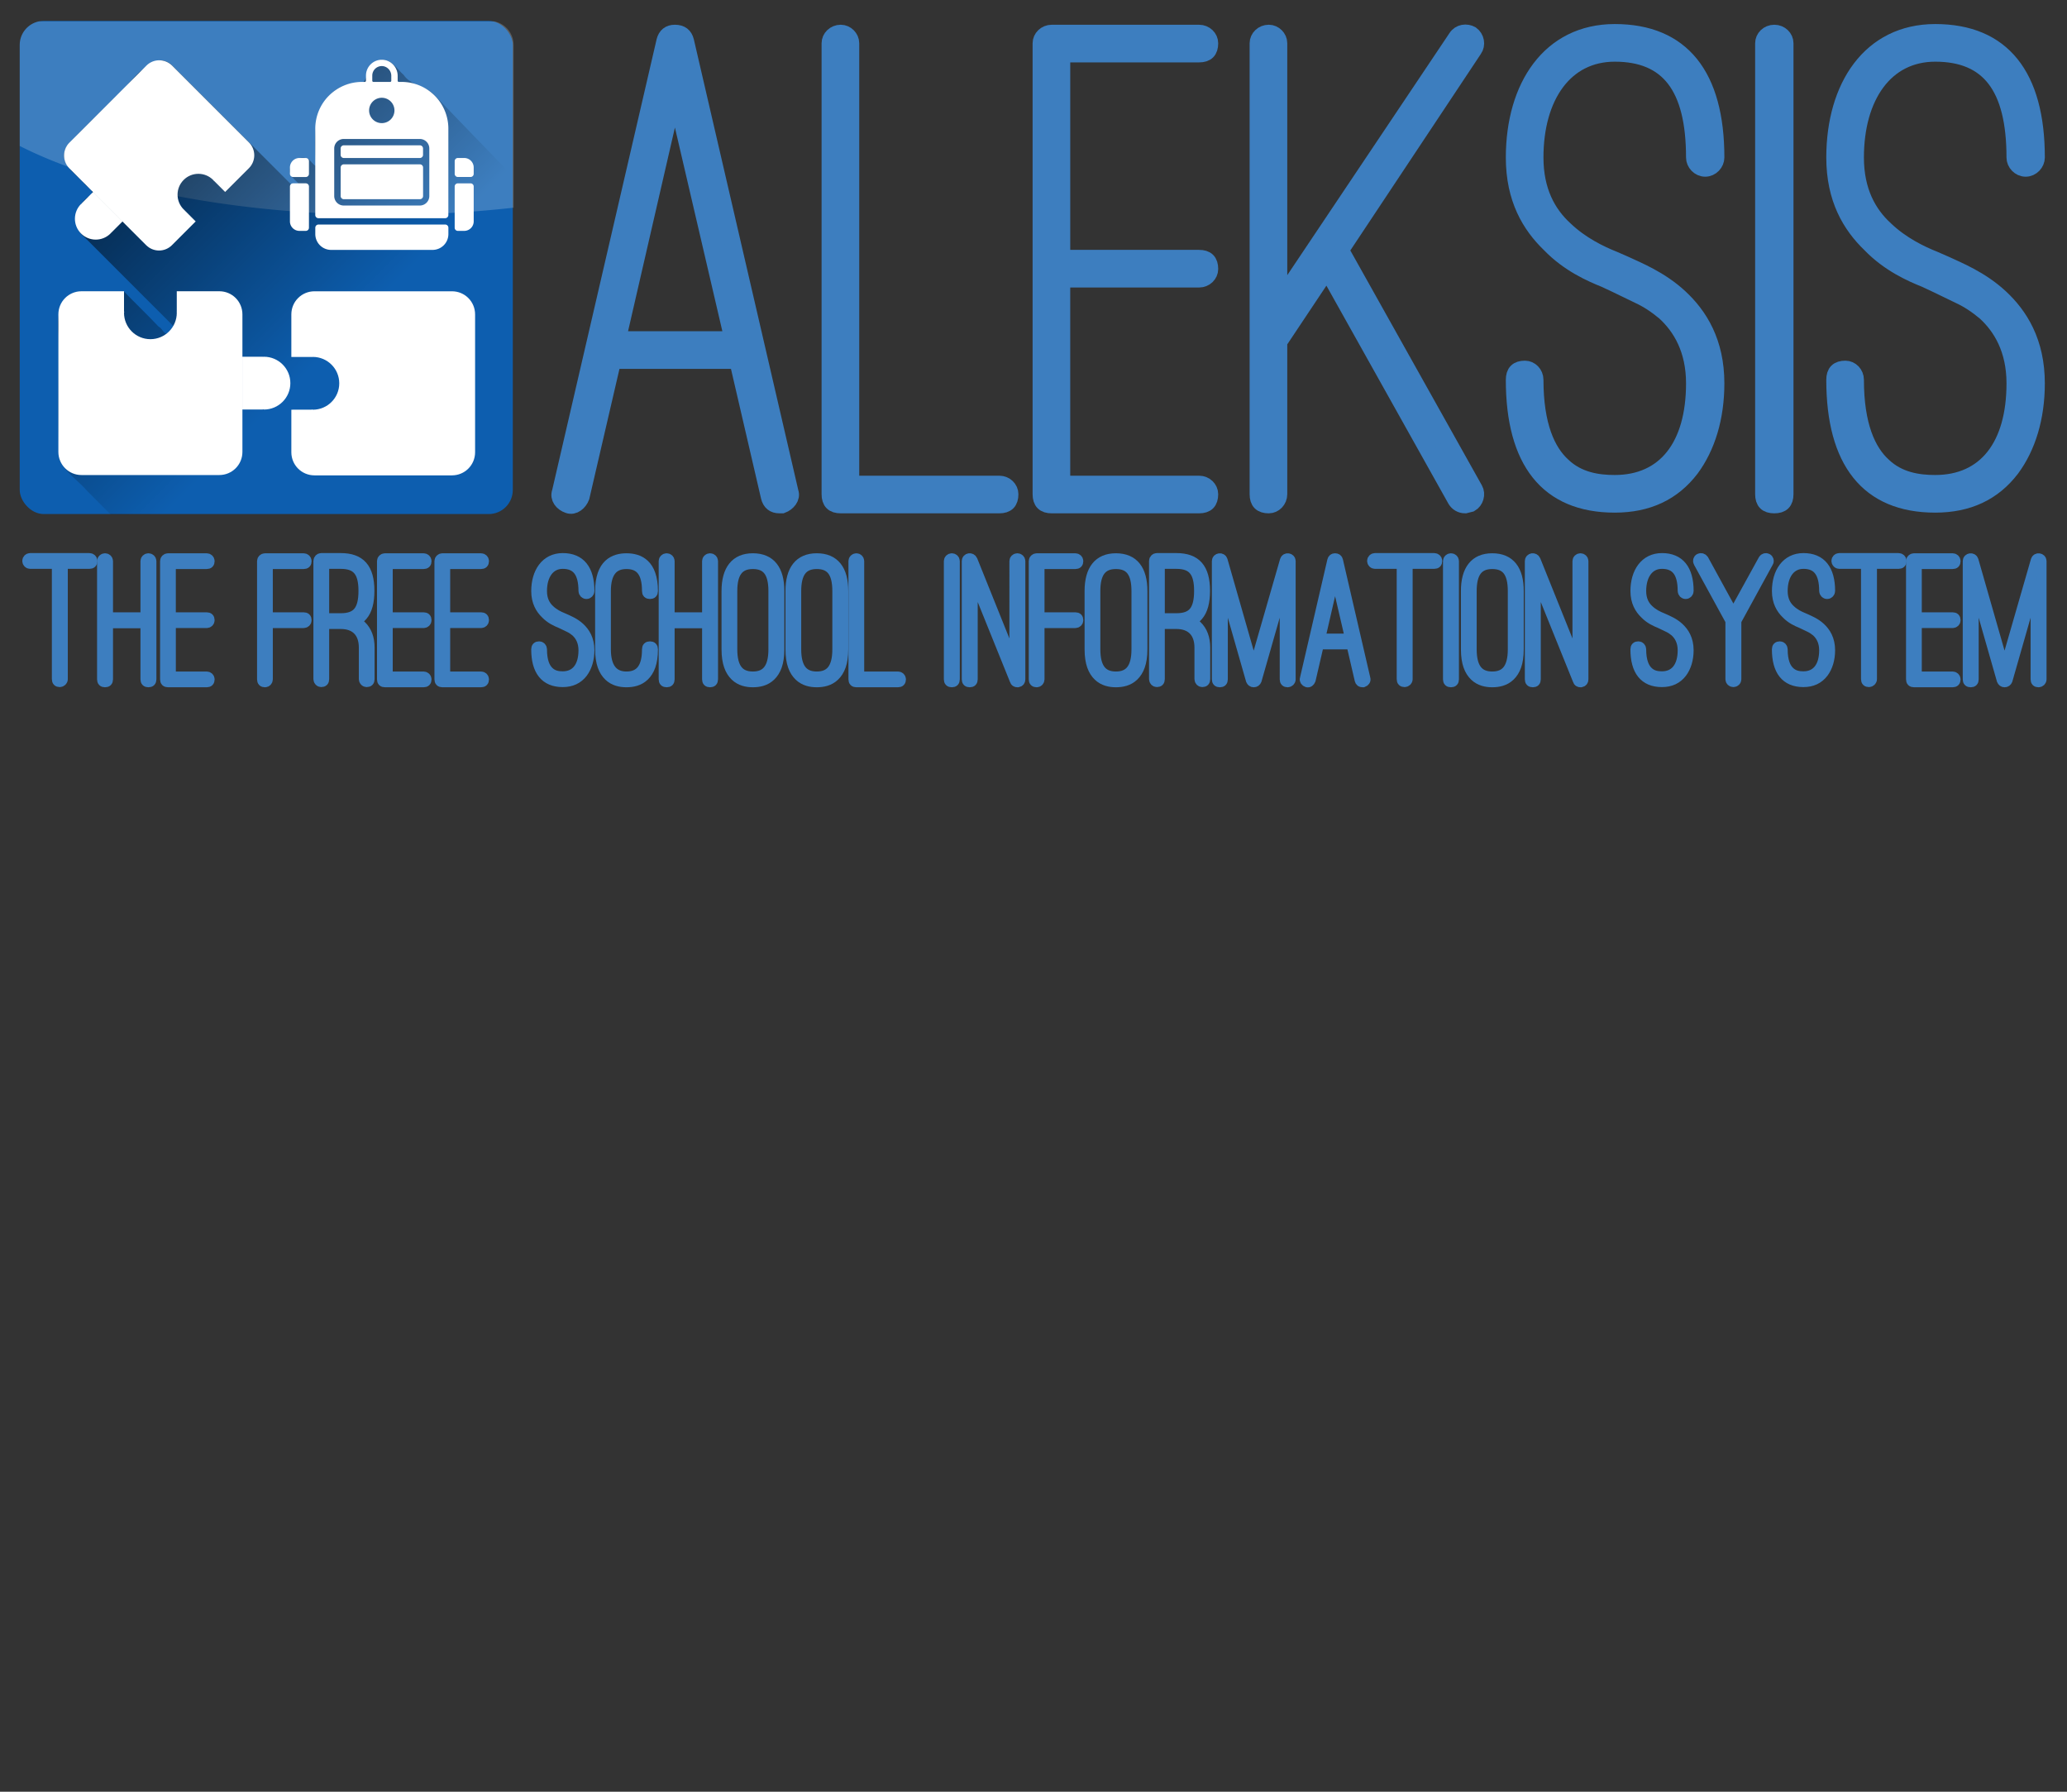 <?xml version="1.0" encoding="UTF-8" standalone="no"?>
<!-- Created with Inkscape (http://www.inkscape.org/) -->

<svg
   xmlns:osb="http://www.openswatchbook.org/uri/2009/osb"
   xmlns:dc="http://purl.org/dc/elements/1.1/"
   xmlns:cc="http://creativecommons.org/ns#"
   xmlns:rdf="http://www.w3.org/1999/02/22-rdf-syntax-ns#"
   xmlns:svg="http://www.w3.org/2000/svg"
   xmlns="http://www.w3.org/2000/svg"
   xmlns:sodipodi="http://sodipodi.sourceforge.net/DTD/sodipodi-0.dtd"
   xmlns:inkscape="http://www.inkscape.org/namespaces/inkscape"
   width="300mm"
   height="260mm"
   viewBox="0 0 300 260"
   version="1.1"
   id="svg8"
   inkscape:version="0.92.4 (5da689c313, 2019-01-14)"
   sodipodi:docname="aleksis-banner-shirt.svg">
  <rect x="0" y="0" width="300" height="260" fill="#333333" stroke="none"/>
  <defs
     id="defs2">
    <linearGradient
       id="linearGradient2292"
       osb:paint="solid">
      <stop
         style="stop-color:#000000;stop-opacity:1;"
         offset="0"
         id="stop2290" />
    </linearGradient>
    <linearGradient
       id="shadow-gradient"
       x1="-19.53"
       x2="165.4"
       y1="-19.53"
       y2="165.4"
       gradientUnits="userSpaceOnUse">
      <stop
         id="stop9444"
         offset="0" />
      <stop
         id="stop9446"
         stop-opacity="0"
         offset="1" />
    </linearGradient>
    <filter
       style="color-interpolation-filters:sRGB"
       inkscape:label="Drop Shadow"
       id="filter1689">
      <feFlood
         flood-opacity="0.498"
         flood-color="rgb(0,0,0)"
         result="flood"
         id="feFlood1679" />
      <feComposite
         in="flood"
         in2="SourceGraphic"
         operator="in"
         result="composite1"
         id="feComposite1681" />
      <feGaussianBlur
         in="composite1"
         stdDeviation="1"
         result="blur"
         id="feGaussianBlur1683" />
      <feOffset
         dx="3"
         dy="3"
         result="offset"
         id="feOffset1685" />
      <feComposite
         in="SourceGraphic"
         in2="offset"
         operator="over"
         result="composite2"
         id="feComposite1687" />
    </filter>
    <filter
       style="color-interpolation-filters:sRGB"
       inkscape:label="Drop Shadow"
       id="filter1701">
      <feFlood
         flood-opacity="0.498"
         flood-color="rgb(0,0,0)"
         result="flood"
         id="feFlood1691" />
      <feComposite
         in="flood"
         in2="SourceGraphic"
         operator="in"
         result="composite1"
         id="feComposite1693" />
      <feGaussianBlur
         in="composite1"
         stdDeviation="1"
         result="blur"
         id="feGaussianBlur1695" />
      <feOffset
         dx="3"
         dy="3"
         result="offset"
         id="feOffset1697" />
      <feComposite
         in="SourceGraphic"
         in2="offset"
         operator="over"
         result="composite2"
         id="feComposite1699" />
    </filter>
    <linearGradient
       id="shadow-gradient-9"
       x1="-19.53"
       x2="165.4"
       y1="-19.53"
       y2="165.4"
       gradientUnits="userSpaceOnUse">
      <stop
         id="stop9444-0"
         offset="0" />
      <stop
         id="stop9446-0"
         stop-opacity="0"
         offset="1" />
    </linearGradient>
  </defs>
  <sodipodi:namedview
     id="base"
     pagecolor="#ffffff"
     bordercolor="#666666"
     borderopacity="1.0"
     inkscape:pageopacity="0.0"
     inkscape:pageshadow="2"
     inkscape:zoom="0.69999999"
     inkscape:cx="292.89994"
     inkscape:cy="535.58084"
     inkscape:document-units="mm"
     inkscape:current-layer="layer1"
     showgrid="false"
     inkscape:window-width="1920"
     inkscape:window-height="1016"
     inkscape:window-x="1920"
     inkscape:window-y="27"
     inkscape:window-maximized="1"
     showguides="true"
     inkscape:guide-bbox="true">
    <sodipodi:guide
       position="235.197,210.074"
       orientation="1,0"
       id="guide2367"
       inkscape:locked="false" />
    <sodipodi:guide
       position="44.634,153.947"
       orientation="1,0"
       id="guide2369"
       inkscape:locked="false" />
    <sodipodi:guide
       position="115.861,243.349"
       orientation="0,1"
       id="guide2405"
       inkscape:locked="false" />
    <sodipodi:guide
       position="109.447,196.978"
       orientation="0,1"
       id="guide2407"
       inkscape:locked="false" />
    <sodipodi:guide
       position="90.944,196.978"
       orientation="1,0"
       id="guide2691"
       inkscape:locked="false" />
  </sodipodi:namedview>
  <g
     inkscape:label="Layer 1"
     inkscape:groupmode="layer"
     id="layer1"
     transform="translate(0,-37)">
    <g
       id="g938"
       transform="matrix(1.538,0,0,1.538,-65.339,-42.304)">
      <g
         inkscape:export-ydpi="93"
         inkscape:export-xdpi="93"
         inkscape:export-filename="/tmp/aleksis-layout.png"
         transform="matrix(0.687,0,0,0.687,219.779,11.427)"
         id="g1522">
        <g
           transform="matrix(1,0,0,1,-255.363,61.292)"
           id="background-with-glow">
          <rect
             style="fill:#0d5eaf;stroke-width:0.41"
             x="0"
             id="background"
             y="-3.357e-06"
             width="67.73"
             height="67.73"
             rx="3.307"
             ry="3.307" />
          <path
             style="opacity:0.2;fill:#ffffff;stroke-width:1.551"
             inkscape:connector-curvature="0"
             id="glow"
             transform="scale(0.265)"
             d="M 9.959,0.258 C 4.261,1.426 0,6.447 0,12.498 v 52.31 a 234.1,86.8 0 0 0 188.9,35.71 234.1,86.8 0 0 0 67.09,-3.715 v -84.3 c 0,-4.319 -2.17,-8.112 -5.482,-10.36 -0.015,-0.01 -0.031,-0.021 -0.047,-0.031 -0.297,-0.199 -0.603,-0.385 -0.918,-0.559 -0.052,-0.029 -0.104,-0.058 -0.156,-0.086 -0.294,-0.157 -0.597,-0.3 -0.904,-0.434 -0.057,-0.024 -0.111,-0.053 -0.168,-0.076 -0.331,-0.138 -0.671,-0.258 -1.016,-0.367 -0.035,-0.011 -0.068,-0.026 -0.103,-0.037 -0.381,-0.117 -0.769,-0.216 -1.164,-0.297 h -236.1 z" />
        </g>
        <g
           transform="matrix(1,0,0,1,-255.363,61.292)"
           id="widgets-with-shadow">
          <path
             style="fill:url(#shadow-gradient);stroke-width:1.551"
             inkscape:connector-curvature="0"
             id="shadow"
             transform="scale(0.265)"
             d="m 188.2,20.16 c -11.17,0.295 -4.441,16.25 -17.54,12.56 -17.31,4.576 -18.64,24.39 -17.21,39.1 1.565,6.747 -1.9,1.315 -3.715,-0.137 -5.666,-3.203 -12.24,3.777 -8.709,9.107 1.178,1.172 2.354,2.349 3.529,3.525 -1.648,-0.173 -2.722,0.18 -3.406,0.887 -20.9,-20.89 -41.81,-41.78 -62.73,-62.66 -1.667,-1.362 -3.817,-2.142 -5.979,-2.131 -9.823,2.627 -15.3,12.67 -22.91,19 -8.327,8.601 -17.24,16.68 -25.2,25.61 -4.688,8.603 4.095,13.55 8.873,18.91 1.473,2.302 7.219,4.605 2.852,6.906 -7.332,4.874 -9.54,15.75 -2.365,21.36 15.49,15.49 30.97,30.98 46.46,46.46 -0.458,0.637 -1.044,1.194 -1.809,1.637 -3.106,4.526 -4.08,-0.982 -6.254,-1.748 -5.859,-6.192 -12.02,-12.08 -17.95,-18.21 h -22.08 c -12.43,0.005 -12.65,13.69 -12,22.8 0.338,21.38 -0.69,42.86 0.541,64.18 3.053,6.838 9.872,10.98 14.65,16.58 4.034,4.029 8.064,8.062 12.1,12.09 h 196.1 c 6.925,0 12.5,-5.575 12.5,-12.5 v -162.7 c -13.85,-14.24 -27.68,-28.5 -41.44,-42.83 -4.585,-4.531 -11.77,-4.442 -15.49,-9.955 -3.38,-2.915 -5.87,-7.7 -10.88,-7.838 z" />
          <g
             style="fill:#ffffff"
             id="widgets">
            <path
               style="stroke-width:0.054"
               inkscape:connector-curvature="0"
               id="schoolbag"
               d="m 44.52,19.7 h 10.45 a 0.435,0.435 0 0 1 0.435,0.435 v 3.917 A 0.435,0.435 0 0 1 54.97,24.488 H 44.52 a 0.435,0.435 0 0 1 -0.435,-0.435 v -3.917 A 0.435,0.435 0 0 1 44.52,19.7 Z M 55.4,18.394 v -0.871 a 0.435,0.435 0 0 0 -0.435,-0.435 h -10.45 a 0.435,0.435 0 0 0 -0.435,0.435 v 0.871 a 0.435,0.435 0 0 0 0.435,0.435 h 10.45 A 0.435,0.435 0 0 0 55.4,18.394 Z m -14.8,10.01 v 0.871 a 2.176,2.176 0 0 0 2.176,2.176 h 13.93 a 2.176,2.176 0 0 0 2.176,-2.176 V 28.404 a 0.435,0.435 0 0 0 -0.435,-0.435 h -17.41 a 0.435,0.435 0 0 0 -0.435,0.435 z m -0.871,-7.4 v -1.741 a 0.435,0.435 0 0 0 -0.435,-0.435 h -0.871 a 1.306,1.306 0 0 0 -1.306,1.306 v 0.871 a 0.435,0.435 0 0 0 0.435,0.435 h 1.741 a 0.435,0.435 0 0 0 0.435,-0.435 z m -2.612,1.741 v 4.788 a 1.306,1.306 0 0 0 1.306,1.306 h 0.871 a 0.435,0.435 0 0 0 0.435,-0.435 v -5.659 A 0.435,0.435 0 0 0 39.294,22.309 h -1.741 a 0.435,0.435 0 0 0 -0.435,0.435 z m 22.63,0 v 5.659 a 0.435,0.435 0 0 0 0.435,0.435 h 0.871 a 1.306,1.306 0 0 0 1.306,-1.306 v -4.788 A 0.435,0.435 0 0 0 61.924,22.31 h -1.741 a 0.435,0.435 0 0 0 -0.435,0.435 z m 2.612,-1.741 v -0.871 a 1.306,1.306 0 0 0 -1.306,-1.306 H 60.183 a 0.435,0.435 0 0 0 -0.435,0.435 v 1.741 a 0.435,0.435 0 0 0 0.435,0.435 h 1.741 a 0.435,0.435 0 0 0 0.435,-0.435 z m -3.482,-6.203 v 11.86 a 0.435,0.435 0 0 1 -0.435,0.435 h -17.41 A 0.435,0.435 0 0 1 40.597,26.661 v -11.86 a 6.42,6.42 0 0 1 6.42,-6.42 h 0.381 A 0.163,0.163 0 0 0 47.561,8.218 V 7.511 a 2.179,2.179 0 0 1 2.229,-2.176 c 1.188,0.028 2.124,1.028 2.124,2.217 v 0.666 a 0.163,0.163 0 0 0 0.163,0.163 h 0.381 a 6.42,6.42 0 0 1 6.42,6.42 z m -10.45,-6.583 a 0.163,0.163 0 0 0 0.163,0.163 h 2.285 A 0.163,0.163 0 0 0 51.039,8.218 V 7.54 c 0,-0.731 -0.598,-1.348 -1.328,-1.336 a 1.307,1.307 0 0 0 -1.283,1.306 z m -0.435,4.081 a 1.741,1.741 0 1 0 1.741,-1.741 1.741,1.741 0 0 0 -1.741,1.741 z m 8.27,5.223 a 1.307,1.307 0 0 0 -1.306,-1.306 h -10.45 a 1.307,1.307 0 0 0 -1.306,1.306 v 6.529 a 1.307,1.307 0 0 0 1.306,1.306 h 10.45 a 1.307,1.307 0 0 0 1.306,-1.306 z" />
            <path
               inkscape:connector-curvature="0"
               id="puzzle-ll"
               d="m 8.484,37.13 c -1.759,0 -3.175,1.416 -3.175,3.175 v 18.89 c 0,1.759 1.416,3.175 3.175,3.175 h 18.93 c 1.759,0 3.175,-1.416 3.175,-3.175 v -18.89 c 0,-1.759 -1.416,-3.175 -3.175,-3.175 h -5.842 v 2.798 h -0.012 c 0.005,0.053 0.013,0.105 0.014,0.159 0,2.002 -1.623,3.625 -3.625,3.625 -2.002,0 -3.625,-1.623 -3.625,-3.625 0.01,-0.055 0.025,-0.105 0.037,-0.159 H 14.326 V 37.13 Z m 28.69,12.62 c 3e-6,2.002 -1.623,3.625 -3.625,3.625 -4.515,-0.83 -3.163,-7.154 0,-7.251 2.002,0 3.625,1.623 3.625,3.625 z m -6.582,-3.623 h 2.798 v 7.247 h -2.798 z" />
            <path
               inkscape:connector-curvature="0"
               id="puzzle-lr"
               d="m 37.31,59.24 c 0,1.759 1.416,3.175 3.175,3.175 h 18.89 c 1.759,0 3.175,-1.416 3.175,-3.175 V 40.31 c 0,-1.759 -1.416,-3.175 -3.175,-3.175 h -18.89 c -1.759,0 -3.175,1.416 -3.175,3.175 v 5.842 h 2.798 v 0.012 c 0.053,-0.005 0.105,-0.013 0.159,-0.015 2.002,0 3.625,1.623 3.625,3.625 0,2.002 -1.623,3.625 -3.625,3.625 -0.055,-0.01 -0.105,-0.025 -0.159,-0.037 v 0.035 H 37.31 Z" />
            <path
               inkscape:connector-curvature="0"
               id="puzzle-ul"
               d="m 31.48,20.23 c 0.982,-0.982 0.982,-2.563 0,-3.544 L 20.94,6.146 c -0.982,-0.982 -2.563,-0.982 -3.545,0 l -10.57,10.57 c -0.982,0.982 -0.982,2.563 6e-6,3.544 l 10.54,10.54 c 0.982,0.982 2.563,0.982 3.545,0 l 3.261,-3.261 -1.562,-1.562 0.006,-0.007 c -0.032,-0.027 -0.066,-0.051 -0.097,-0.081 -1.118,-1.118 -1.118,-2.93 0,-4.048 1.118,-1.118 2.93,-1.118 4.048,0 0.025,0.036 0.045,0.072 0.068,0.109 l 0.02,-0.019 1.562,1.562 z M 8.42,29.199 c -1.118,-1.118 -1.118,-2.93 -6.1e-6,-4.048 2.984,-2.057 5.759,2.228 4.048,4.048 -1.118,1.118 -2.93,1.118 -4.048,0 z m 5.697,-1.652 -1.562,1.562 -4.045,-4.045 1.562,-1.562 z" />
          </g>
        </g>
      </g>
      <g
         inkscape:export-ydpi="93"
         inkscape:export-xdpi="93"
         inkscape:export-filename="/tmp/aleksis-layout.png"
         transform="translate(-9.136)"
         id="text1709"
         style="font-style:normal;font-variant:normal;font-weight:normal;font-stretch:normal;font-size:66.17px;line-height:1.25;font-family:'Liberation Sans';-inkscape-font-specification:'Liberation Sans';letter-spacing:0px;word-spacing:0px;fill:#3d7ebf;fill-opacity:1;stroke:#3d7ebf;stroke-width:1.5;stroke-miterlimit:4;stroke-dasharray:none;stroke-opacity:1"
         aria-label="ALEKSIS">
        <path
           inkscape:connector-curvature="0"
           id="path841"
           style="font-style:normal;font-variant:normal;font-weight:500;font-stretch:normal;font-family:'Ostrich Sans Rounded';-inkscape-font-specification:'Ostrich Sans Rounded Medium';fill:#3d7ebf;fill-opacity:1;stroke:#3d7ebf;stroke-width:1.5;stroke-miterlimit:4;stroke-dasharray:none;stroke-opacity:1"
           d="m 126.224,97.989 c 0.199,0.529 -0.265,1.059 -0.794,1.257 h -0.265 c -0.529,0 -0.86,-0.265 -0.993,-0.794 l -2.978,-12.837 h -11.712 l -2.978,12.837 c -0.199,0.529 -0.728,0.993 -1.257,0.794 -0.596,-0.199 -0.993,-0.728 -0.794,-1.257 l 9.859,-42.547 c 0.132,-0.529 0.463,-0.794 0.993,-0.794 0.596,0 0.926,0.265 1.059,0.794 z m -10.918,-37.717 -5.36,23.292 h 10.786 z" />
        <path
           inkscape:connector-curvature="0"
           id="path843"
           style="font-style:normal;font-variant:normal;font-weight:500;font-stretch:normal;font-family:'Ostrich Sans Rounded';-inkscape-font-specification:'Ostrich Sans Rounded Medium';fill:#3d7ebf;fill-opacity:1;stroke:#3d7ebf;stroke-width:1.5;stroke-miterlimit:4;stroke-dasharray:none;stroke-opacity:1"
           d="m 130.96,99.246 c -0.728,0 -1.059,-0.331 -1.059,-1.059 v -42.547 c 0,-0.529 0.463,-0.993 1.059,-0.993 0.529,0 0.993,0.463 0.993,0.993 V 97.195 h 13.962 c 0.596,0 1.059,0.463 1.059,0.993 0,0.728 -0.331,1.059 -1.059,1.059 z" />
        <path
           inkscape:connector-curvature="0"
           id="path845"
           style="font-style:normal;font-variant:normal;font-weight:500;font-stretch:normal;font-family:'Ostrich Sans Rounded';-inkscape-font-specification:'Ostrich Sans Rounded Medium';fill:#3d7ebf;fill-opacity:1;stroke:#3d7ebf;stroke-width:1.5;stroke-miterlimit:4;stroke-dasharray:none;stroke-opacity:1"
           d="M 151.865,77.939 V 97.195 h 12.903 c 0.596,0 1.059,0.463 1.059,0.993 0,0.728 -0.331,1.059 -1.059,1.059 H 150.873 c -0.728,0 -1.059,-0.331 -1.059,-1.059 v -42.547 c 0,-0.529 0.463,-0.993 1.059,-0.993 h 13.896 c 0.596,0 1.059,0.463 1.059,0.993 0,0.728 -0.331,1.059 -1.059,1.059 h -12.903 v 19.189 h 12.903 c 0.728,0 1.059,0.331 1.059,1.059 0,0.529 -0.463,0.993 -1.059,0.993 z" />
        <path
           inkscape:connector-curvature="0"
           id="path847"
           style="font-style:normal;font-variant:normal;font-weight:500;font-stretch:normal;font-family:'Ostrich Sans Rounded';-inkscape-font-specification:'Ostrich Sans Rounded Medium';fill:#3d7ebf;fill-opacity:1;stroke:#3d7ebf;stroke-width:1.5;stroke-miterlimit:4;stroke-dasharray:none;stroke-opacity:1"
           d="m 178.168,75.16 12.639,22.564 c 0.265,0.463 0.066,1.125 -0.397,1.39 l -0.529,0.132 c -0.397,0 -0.728,-0.199 -0.926,-0.529 l -12.109,-21.638 -4.5,6.749 v 14.359 c 0,0.596 -0.463,1.059 -0.993,1.059 -0.728,0 -1.059,-0.331 -1.059,-1.059 v -42.547 c 0,-0.529 0.463,-0.993 1.059,-0.993 0.529,0 0.993,0.463 0.993,0.993 v 24.351 l 16.675,-24.88 c 0.331,-0.529 0.993,-0.596 1.456,-0.331 0.463,0.331 0.596,0.993 0.265,1.456 z" />
        <path
           inkscape:connector-curvature="0"
           id="path849"
           style="font-style:normal;font-variant:normal;font-weight:500;font-stretch:normal;font-family:'Ostrich Sans Rounded';-inkscape-font-specification:'Ostrich Sans Rounded Medium';fill:#3d7ebf;fill-opacity:1;stroke:#3d7ebf;stroke-width:1.5;stroke-miterlimit:4;stroke-dasharray:none;stroke-opacity:1"
           d="m 204.198,78.469 -1.125,-0.529 c -1.323,-0.529 -3.441,-1.456 -5.227,-3.309 -1.853,-1.787 -3.375,-4.301 -3.375,-8.205 0,-6.683 3.375,-11.844 9.529,-11.844 6.352,0 9.595,4.103 9.595,11.844 0,0.529 -0.463,1.059 -1.059,1.059 -0.596,0 -1.059,-0.529 -1.059,-1.059 0,-6.683 -2.448,-9.793 -7.477,-9.793 -4.698,0 -7.477,4.036 -7.477,9.793 0,3.176 1.191,5.294 2.779,6.749 1.522,1.456 3.309,2.316 4.632,2.845 l 1.059,0.463 c 1.125,0.529 3.309,1.39 5.161,3.11 1.853,1.72 3.441,4.235 3.441,8.139 0,3.242 -0.86,6.021 -2.382,8.073 -1.72,2.25 -4.103,3.375 -7.213,3.375 -6.352,0 -9.529,-4.103 -9.529,-11.778 0,-0.728 0.331,-1.059 1.059,-1.059 0.529,0 0.993,0.463 0.993,1.059 0,4.301 1.125,6.749 2.581,8.073 1.456,1.39 3.309,1.654 4.897,1.654 4.764,0 7.477,-3.507 7.477,-9.396 0,-3.176 -1.257,-5.294 -2.779,-6.683 -0.794,-0.662 -1.588,-1.191 -2.448,-1.588 z" />
        <path
           inkscape:connector-curvature="0"
           id="path851"
           style="font-style:normal;font-variant:normal;font-weight:500;font-stretch:normal;font-family:'Ostrich Sans Rounded';-inkscape-font-specification:'Ostrich Sans Rounded Medium';fill:#3d7ebf;fill-opacity:1;stroke:#3d7ebf;stroke-width:1.5;stroke-miterlimit:4;stroke-dasharray:none;stroke-opacity:1"
           d="m 217.998,55.64 c 0,-0.529 0.463,-0.993 1.059,-0.993 0.596,0 1.059,0.463 1.059,0.993 v 42.547 c 0,0.728 -0.331,1.059 -1.059,1.059 -0.728,0 -1.059,-0.331 -1.059,-1.059 z" />
        <path
           inkscape:connector-curvature="0"
           id="path853"
           style="font-style:normal;font-variant:normal;font-weight:500;font-stretch:normal;font-family:'Ostrich Sans Rounded';-inkscape-font-specification:'Ostrich Sans Rounded Medium';fill:#3d7ebf;fill-opacity:1;stroke:#3d7ebf;stroke-width:1.5;stroke-miterlimit:4;stroke-dasharray:none;stroke-opacity:1"
           d="m 234.439,78.469 -1.125,-0.529 c -1.323,-0.529 -3.441,-1.456 -5.227,-3.309 -1.853,-1.787 -3.375,-4.301 -3.375,-8.205 0,-6.683 3.375,-11.844 9.529,-11.844 6.352,0 9.595,4.103 9.595,11.844 0,0.529 -0.463,1.059 -1.059,1.059 -0.596,0 -1.059,-0.529 -1.059,-1.059 0,-6.683 -2.448,-9.793 -7.477,-9.793 -4.698,0 -7.477,4.036 -7.477,9.793 0,3.176 1.191,5.294 2.779,6.749 1.522,1.456 3.309,2.316 4.632,2.845 l 1.059,0.463 c 1.125,0.529 3.309,1.39 5.161,3.11 1.853,1.72 3.441,4.235 3.441,8.139 0,3.242 -0.86,6.021 -2.382,8.073 -1.72,2.25 -4.103,3.375 -7.213,3.375 -6.352,0 -9.529,-4.103 -9.529,-11.778 0,-0.728 0.331,-1.059 1.059,-1.059 0.529,0 0.993,0.463 0.993,1.059 0,4.301 1.125,6.749 2.581,8.073 1.456,1.39 3.309,1.654 4.897,1.654 4.764,0 7.477,-3.507 7.477,-9.396 0,-3.176 -1.257,-5.294 -2.779,-6.683 -0.794,-0.662 -1.588,-1.191 -2.448,-1.588 z" />
      </g>
      <g
         inkscape:export-ydpi="93"
         inkscape:export-xdpi="93"
         inkscape:export-filename="/tmp/aleksis-layout.png"
         transform="matrix(0.951,0,0,0.951,2.688,0.87)"
         id="text2300"
         style="font-style:normal;font-variant:normal;font-weight:normal;font-stretch:normal;font-size:27.367px;line-height:1.25;font-family:'Liberation Sans';-inkscape-font-specification:'Liberation Sans';letter-spacing:0px;word-spacing:0px;fill:#3d7ebf;fill-opacity:1;stroke:#3d7ebf;stroke-width:0.998;stroke-miterlimit:4;stroke-dasharray:none;stroke-opacity:1"
         aria-label="The Free School Information System">
        <path
           inkscape:connector-curvature="0"
           id="path2302"
           style="font-style:normal;font-variant:normal;font-weight:normal;font-stretch:normal;font-size:18.244px;font-family:'Ostrich Sans Rounded';-inkscape-font-specification:'Ostrich Sans Rounded';fill:#3d7ebf;fill-opacity:1;stroke:#3d7ebf;stroke-width:0.998;stroke-miterlimit:4;stroke-dasharray:none;stroke-opacity:1"
           d="m 50.72,108.677 c 0.164,0 0.292,0.128 0.292,0.274 0,0.201 -0.091,0.292 -0.292,0.292 h -2.645 v 11.439 c 0,0.164 -0.146,0.292 -0.292,0.292 -0.201,0 -0.292,-0.091 -0.292,-0.292 v -11.439 h -2.664 c -0.146,0 -0.274,-0.128 -0.274,-0.292 0,-0.146 0.128,-0.274 0.274,-0.274 z" />
        <path
           inkscape:connector-curvature="0"
           id="path2304"
           style="font-style:normal;font-variant:normal;font-weight:normal;font-stretch:normal;font-size:18.244px;font-family:'Ostrich Sans Rounded';-inkscape-font-specification:'Ostrich Sans Rounded';fill:#3d7ebf;fill-opacity:1;stroke:#3d7ebf;stroke-width:0.998;stroke-miterlimit:4;stroke-dasharray:none;stroke-opacity:1"
           d="m 56.866,120.7 c 0,0.201 -0.091,0.292 -0.292,0.292 -0.201,0 -0.292,-0.091 -0.292,-0.292 v -5.565 H 52.56 v 5.565 c 0,0.201 -0.091,0.292 -0.292,0.292 -0.201,0 -0.292,-0.091 -0.292,-0.292 v -11.731 c 0,-0.146 0.128,-0.274 0.292,-0.274 0.164,0 0.292,0.128 0.292,0.274 v 5.583 h 3.722 v -5.583 c 0,-0.146 0.128,-0.274 0.292,-0.274 0.164,0 0.292,0.128 0.292,0.274 z" />
        <path
           inkscape:connector-curvature="0"
           id="path2306"
           style="font-style:normal;font-variant:normal;font-weight:normal;font-stretch:normal;font-size:18.244px;font-family:'Ostrich Sans Rounded';-inkscape-font-specification:'Ostrich Sans Rounded';fill:#3d7ebf;fill-opacity:1;stroke:#3d7ebf;stroke-width:0.998;stroke-miterlimit:4;stroke-dasharray:none;stroke-opacity:1"
           d="m 58.795,115.117 v 5.309 h 3.558 c 0.164,0 0.292,0.128 0.292,0.274 0,0.201 -0.091,0.292 -0.292,0.292 H 58.521 c -0.201,0 -0.292,-0.091 -0.292,-0.292 v -11.731 c 0,-0.146 0.128,-0.274 0.292,-0.274 h 3.831 c 0.164,0 0.292,0.128 0.292,0.274 0,0.201 -0.091,0.292 -0.292,0.292 h -3.558 v 5.291 h 3.558 c 0.201,0 0.292,0.091 0.292,0.292 0,0.146 -0.128,0.274 -0.292,0.274 z" />
        <path
           inkscape:connector-curvature="0"
           id="path2308"
           style="font-style:normal;font-variant:normal;font-weight:normal;font-stretch:normal;font-size:18.244px;font-family:'Ostrich Sans Rounded';-inkscape-font-specification:'Ostrich Sans Rounded';fill:#3d7ebf;fill-opacity:1;stroke:#3d7ebf;stroke-width:0.998;stroke-miterlimit:4;stroke-dasharray:none;stroke-opacity:1"
           d="m 68.418,114.552 h 3.558 c 0.201,0 0.292,0.091 0.292,0.292 0,0.146 -0.128,0.274 -0.292,0.274 h -3.558 v 5.583 c 0,0.164 -0.128,0.292 -0.274,0.292 -0.201,0 -0.292,-0.091 -0.292,-0.292 v -11.731 c 0,-0.146 0.128,-0.274 0.292,-0.274 h 3.831 c 0.164,0 0.292,0.128 0.292,0.274 0,0.201 -0.091,0.292 -0.292,0.292 h -3.558 z" />
        <path
           inkscape:connector-curvature="0"
           id="path2310"
           style="font-style:normal;font-variant:normal;font-weight:normal;font-stretch:normal;font-size:18.244px;font-family:'Ostrich Sans Rounded';-inkscape-font-specification:'Ostrich Sans Rounded';fill:#3d7ebf;fill-opacity:1;stroke:#3d7ebf;stroke-width:0.998;stroke-miterlimit:4;stroke-dasharray:none;stroke-opacity:1"
           d="m 78.518,120.682 c 0,0.201 -0.091,0.292 -0.292,0.292 -0.146,0 -0.274,-0.128 -0.274,-0.292 v -3.12 c 0,-1.514 -0.839,-2.354 -2.299,-2.354 h -1.642 v 5.473 c 0,0.201 -0.091,0.292 -0.292,0.292 -0.146,0 -0.274,-0.128 -0.274,-0.292 v -11.731 c 0,-0.146 0.128,-0.274 0.274,-0.274 h 1.934 c 1.952,0 2.846,1.003 2.846,3.248 0,1.113 -0.219,1.934 -0.675,2.463 -0.201,0.237 -0.438,0.42 -0.748,0.547 0.237,0.128 0.438,0.255 0.639,0.456 0.529,0.511 0.803,1.241 0.803,2.171 z m -4.506,-11.439 v 5.4 h 1.642 c 1.587,0 2.262,-0.748 2.262,-2.718 0,-1.897 -0.657,-2.682 -2.262,-2.682 z" />
        <path
           inkscape:connector-curvature="0"
           id="path2312"
           style="font-style:normal;font-variant:normal;font-weight:normal;font-stretch:normal;font-size:18.244px;font-family:'Ostrich Sans Rounded';-inkscape-font-specification:'Ostrich Sans Rounded';fill:#3d7ebf;fill-opacity:1;stroke:#3d7ebf;stroke-width:0.998;stroke-miterlimit:4;stroke-dasharray:none;stroke-opacity:1"
           d="m 80.318,115.117 v 5.309 h 3.558 c 0.164,0 0.292,0.128 0.292,0.274 0,0.201 -0.091,0.292 -0.292,0.292 h -3.831 c -0.201,0 -0.292,-0.091 -0.292,-0.292 v -11.731 c 0,-0.146 0.128,-0.274 0.292,-0.274 h 3.831 c 0.164,0 0.292,0.128 0.292,0.274 0,0.201 -0.091,0.292 -0.292,0.292 h -3.558 v 5.291 h 3.558 c 0.201,0 0.292,0.091 0.292,0.292 0,0.146 -0.128,0.274 -0.292,0.274 z" />
        <path
           inkscape:connector-curvature="0"
           id="path2314"
           style="font-style:normal;font-variant:normal;font-weight:normal;font-stretch:normal;font-size:18.244px;font-family:'Ostrich Sans Rounded';-inkscape-font-specification:'Ostrich Sans Rounded';fill:#3d7ebf;fill-opacity:1;stroke:#3d7ebf;stroke-width:0.998;stroke-miterlimit:4;stroke-dasharray:none;stroke-opacity:1"
           d="m 86.019,115.117 v 5.309 h 3.558 c 0.164,0 0.292,0.128 0.292,0.274 0,0.201 -0.091,0.292 -0.292,0.292 h -3.831 c -0.201,0 -0.292,-0.091 -0.292,-0.292 v -11.731 c 0,-0.146 0.128,-0.274 0.292,-0.274 h 3.831 c 0.164,0 0.292,0.128 0.292,0.274 0,0.201 -0.091,0.292 -0.292,0.292 h -3.558 v 5.291 h 3.558 c 0.201,0 0.292,0.091 0.292,0.292 0,0.146 -0.128,0.274 -0.292,0.274 z" />
        <path
           inkscape:connector-curvature="0"
           id="path2316"
           style="font-style:normal;font-variant:normal;font-weight:normal;font-stretch:normal;font-size:18.244px;font-family:'Ostrich Sans Rounded';-inkscape-font-specification:'Ostrich Sans Rounded';fill:#3d7ebf;fill-opacity:1;stroke:#3d7ebf;stroke-width:0.998;stroke-miterlimit:4;stroke-dasharray:none;stroke-opacity:1"
           d="m 97.74,115.263 -0.31,-0.146 c -0.365,-0.146 -0.949,-0.401 -1.441,-0.912 -0.511,-0.493 -0.93,-1.186 -0.93,-2.262 0,-1.843 0.93,-3.266 2.627,-3.266 1.751,0 2.645,1.131 2.645,3.266 0,0.146 -0.128,0.292 -0.292,0.292 -0.164,0 -0.292,-0.146 -0.292,-0.292 0,-1.843 -0.675,-2.7 -2.062,-2.7 -1.295,0 -2.062,1.113 -2.062,2.7 0,0.876 0.328,1.46 0.766,1.861 0.42,0.401 0.912,0.639 1.277,0.785 l 0.292,0.128 c 0.31,0.146 0.912,0.383 1.423,0.857 0.511,0.474 0.949,1.168 0.949,2.244 0,0.894 -0.237,1.66 -0.657,2.226 -0.474,0.62 -1.131,0.93 -1.989,0.93 -1.751,0 -2.627,-1.131 -2.627,-3.248 0,-0.201 0.091,-0.292 0.292,-0.292 0.146,0 0.274,0.128 0.274,0.292 0,1.186 0.31,1.861 0.712,2.226 0.401,0.383 0.912,0.456 1.35,0.456 1.314,0 2.062,-0.967 2.062,-2.591 0,-0.876 -0.347,-1.46 -0.766,-1.843 -0.219,-0.182 -0.438,-0.328 -0.675,-0.438 z" />
        <path
           inkscape:connector-curvature="0"
           id="path2318"
           style="font-style:normal;font-variant:normal;font-weight:normal;font-stretch:normal;font-size:18.244px;font-family:'Ostrich Sans Rounded';-inkscape-font-specification:'Ostrich Sans Rounded';fill:#3d7ebf;fill-opacity:1;stroke:#3d7ebf;stroke-width:0.998;stroke-miterlimit:4;stroke-dasharray:none;stroke-opacity:1"
           d="m 101.399,111.943 c 0,-1.332 0.347,-2.171 0.857,-2.645 0.511,-0.474 1.168,-0.602 1.751,-0.602 0.602,0 1.259,0.128 1.77,0.602 0.511,0.474 0.857,1.314 0.857,2.645 0,0.201 -0.091,0.292 -0.292,0.292 -0.201,0 -0.292,-0.091 -0.292,-0.292 0,-1.824 -0.657,-2.682 -2.043,-2.682 -1.332,0 -2.043,0.857 -2.043,2.682 v 5.783 c 0,1.824 0.73,2.7 2.043,2.7 1.368,0 2.043,-0.876 2.043,-2.7 0,-0.201 0.091,-0.292 0.292,-0.292 0.201,0 0.292,0.091 0.292,0.292 0,1.368 -0.347,2.153 -0.857,2.645 -0.511,0.493 -1.168,0.62 -1.77,0.62 -0.584,0 -1.241,-0.128 -1.751,-0.62 -0.511,-0.493 -0.857,-1.277 -0.857,-2.645 z" />
        <path
           inkscape:connector-curvature="0"
           id="path2320"
           style="font-style:normal;font-variant:normal;font-weight:normal;font-stretch:normal;font-size:18.244px;font-family:'Ostrich Sans Rounded';-inkscape-font-specification:'Ostrich Sans Rounded';fill:#3d7ebf;fill-opacity:1;stroke:#3d7ebf;stroke-width:0.998;stroke-miterlimit:4;stroke-dasharray:none;stroke-opacity:1"
           d="m 112.596,120.7 c 0,0.201 -0.091,0.292 -0.292,0.292 -0.201,0 -0.292,-0.091 -0.292,-0.292 v -5.565 h -3.722 v 5.565 c 0,0.201 -0.091,0.292 -0.292,0.292 -0.201,0 -0.292,-0.091 -0.292,-0.292 v -11.731 c 0,-0.146 0.128,-0.274 0.292,-0.274 0.164,0 0.292,0.128 0.292,0.274 v 5.583 h 3.722 v -5.583 c 0,-0.146 0.128,-0.274 0.292,-0.274 0.164,0 0.292,0.128 0.292,0.274 z" />
        <path
           inkscape:connector-curvature="0"
           id="path2322"
           style="font-style:normal;font-variant:normal;font-weight:normal;font-stretch:normal;font-size:18.244px;font-family:'Ostrich Sans Rounded';-inkscape-font-specification:'Ostrich Sans Rounded';fill:#3d7ebf;fill-opacity:1;stroke:#3d7ebf;stroke-width:0.998;stroke-miterlimit:4;stroke-dasharray:none;stroke-opacity:1"
           d="m 113.942,111.943 c 0,-2.098 0.876,-3.248 2.609,-3.248 1.751,0 2.627,1.131 2.627,3.248 v 5.783 c 0,1.368 -0.347,2.153 -0.857,2.645 -0.511,0.493 -1.168,0.62 -1.77,0.62 -0.584,0 -1.241,-0.128 -1.751,-0.62 -0.511,-0.493 -0.857,-1.277 -0.857,-2.645 z m 0.566,5.783 c 0,1.843 0.675,2.7 2.043,2.7 1.332,0 2.043,-0.803 2.043,-2.7 v -5.783 c 0,-1.879 -0.675,-2.682 -2.043,-2.682 -1.387,0 -2.043,0.857 -2.043,2.682 z" />
        <path
           inkscape:connector-curvature="0"
           id="path2324"
           style="font-style:normal;font-variant:normal;font-weight:normal;font-stretch:normal;font-size:18.244px;font-family:'Ostrich Sans Rounded';-inkscape-font-specification:'Ostrich Sans Rounded';fill:#3d7ebf;fill-opacity:1;stroke:#3d7ebf;stroke-width:0.998;stroke-miterlimit:4;stroke-dasharray:none;stroke-opacity:1"
           d="m 120.285,111.943 c 0,-2.098 0.876,-3.248 2.609,-3.248 1.751,0 2.627,1.131 2.627,3.248 v 5.783 c 0,1.368 -0.347,2.153 -0.857,2.645 -0.511,0.493 -1.168,0.62 -1.77,0.62 -0.584,0 -1.241,-0.128 -1.751,-0.62 -0.511,-0.493 -0.857,-1.277 -0.857,-2.645 z m 0.566,5.783 c 0,1.843 0.675,2.7 2.043,2.7 1.332,0 2.043,-0.803 2.043,-2.7 v -5.783 c 0,-1.879 -0.675,-2.682 -2.043,-2.682 -1.387,0 -2.043,0.857 -2.043,2.682 z" />
        <path
           inkscape:connector-curvature="0"
           id="path2326"
           style="font-style:normal;font-variant:normal;font-weight:normal;font-stretch:normal;font-size:18.244px;font-family:'Ostrich Sans Rounded';-inkscape-font-specification:'Ostrich Sans Rounded';fill:#3d7ebf;fill-opacity:1;stroke:#3d7ebf;stroke-width:0.998;stroke-miterlimit:4;stroke-dasharray:none;stroke-opacity:1"
           d="m 126.828,120.992 c -0.201,0 -0.292,-0.091 -0.292,-0.292 v -11.731 c 0,-0.146 0.128,-0.274 0.292,-0.274 0.146,0 0.274,0.128 0.274,0.274 v 11.457 h 3.85 c 0.164,0 0.292,0.128 0.292,0.274 0,0.201 -0.091,0.292 -0.292,0.292 z" />
        <path
           inkscape:connector-curvature="0"
           id="path2328"
           style="font-style:normal;font-variant:normal;font-weight:normal;font-stretch:normal;font-size:18.244px;font-family:'Ostrich Sans Rounded';-inkscape-font-specification:'Ostrich Sans Rounded';fill:#3d7ebf;fill-opacity:1;stroke:#3d7ebf;stroke-width:0.998;stroke-miterlimit:4;stroke-dasharray:none;stroke-opacity:1"
           d="m 136.003,108.969 c 0,-0.146 0.128,-0.274 0.292,-0.274 0.164,0 0.292,0.128 0.292,0.274 v 11.731 c 0,0.201 -0.091,0.292 -0.292,0.292 -0.201,0 -0.292,-0.091 -0.292,-0.292 z" />
        <path
           inkscape:connector-curvature="0"
           id="path2330"
           style="font-style:normal;font-variant:normal;font-weight:normal;font-stretch:normal;font-size:18.244px;font-family:'Ostrich Sans Rounded';-inkscape-font-specification:'Ostrich Sans Rounded';fill:#3d7ebf;fill-opacity:1;stroke:#3d7ebf;stroke-width:0.998;stroke-miterlimit:4;stroke-dasharray:none;stroke-opacity:1"
           d="m 142.798,120.992 c -0.128,0 -0.219,-0.055 -0.255,-0.182 l -4.178,-10.345 v 10.235 c 0,0.201 -0.091,0.292 -0.292,0.292 -0.201,0 -0.292,-0.091 -0.292,-0.292 v -11.731 c 0,-0.31 0.438,-0.383 0.566,-0.091 l 4.16,10.345 V 108.969 c 0,-0.146 0.128,-0.274 0.292,-0.274 0.164,0 0.292,0.128 0.292,0.274 v 11.731 c 0,0.164 -0.073,0.255 -0.237,0.292 z" />
        <path
           inkscape:connector-curvature="0"
           id="path2332"
           style="font-style:normal;font-variant:normal;font-weight:normal;font-stretch:normal;font-size:18.244px;font-family:'Ostrich Sans Rounded';-inkscape-font-specification:'Ostrich Sans Rounded';fill:#3d7ebf;fill-opacity:1;stroke:#3d7ebf;stroke-width:0.998;stroke-miterlimit:4;stroke-dasharray:none;stroke-opacity:1"
           d="m 144.994,114.552 h 3.558 c 0.201,0 0.292,0.091 0.292,0.292 0,0.146 -0.128,0.274 -0.292,0.274 h -3.558 v 5.583 c 0,0.164 -0.128,0.292 -0.274,0.292 -0.201,0 -0.292,-0.091 -0.292,-0.292 v -11.731 c 0,-0.146 0.128,-0.274 0.292,-0.274 h 3.831 c 0.164,0 0.292,0.128 0.292,0.274 0,0.201 -0.091,0.292 -0.292,0.292 h -3.558 z" />
        <path
           inkscape:connector-curvature="0"
           id="path2334"
           style="font-style:normal;font-variant:normal;font-weight:normal;font-stretch:normal;font-size:18.244px;font-family:'Ostrich Sans Rounded';-inkscape-font-specification:'Ostrich Sans Rounded';fill:#3d7ebf;fill-opacity:1;stroke:#3d7ebf;stroke-width:0.998;stroke-miterlimit:4;stroke-dasharray:none;stroke-opacity:1"
           d="m 149.968,111.943 c 0,-2.098 0.876,-3.248 2.609,-3.248 1.751,0 2.627,1.131 2.627,3.248 v 5.783 c 0,1.368 -0.347,2.153 -0.857,2.645 -0.511,0.493 -1.168,0.62 -1.77,0.62 -0.584,0 -1.241,-0.128 -1.751,-0.62 -0.511,-0.493 -0.857,-1.277 -0.857,-2.645 z m 0.566,5.783 c 0,1.843 0.675,2.7 2.043,2.7 1.332,0 2.043,-0.803 2.043,-2.7 v -5.783 c 0,-1.879 -0.675,-2.682 -2.043,-2.682 -1.387,0 -2.043,0.857 -2.043,2.682 z" />
        <path
           inkscape:connector-curvature="0"
           id="path2336"
           style="font-style:normal;font-variant:normal;font-weight:normal;font-stretch:normal;font-size:18.244px;font-family:'Ostrich Sans Rounded';-inkscape-font-specification:'Ostrich Sans Rounded';fill:#3d7ebf;fill-opacity:1;stroke:#3d7ebf;stroke-width:0.998;stroke-miterlimit:4;stroke-dasharray:none;stroke-opacity:1"
           d="m 161.437,120.682 c 0,0.201 -0.091,0.292 -0.292,0.292 -0.146,0 -0.274,-0.128 -0.274,-0.292 v -3.12 c 0,-1.514 -0.839,-2.354 -2.299,-2.354 h -1.642 v 5.473 c 0,0.201 -0.091,0.292 -0.292,0.292 -0.146,0 -0.274,-0.128 -0.274,-0.292 v -11.731 c 0,-0.146 0.128,-0.274 0.274,-0.274 h 1.934 c 1.952,0 2.846,1.003 2.846,3.248 0,1.113 -0.219,1.934 -0.675,2.463 -0.201,0.237 -0.438,0.42 -0.748,0.547 0.237,0.128 0.438,0.255 0.639,0.456 0.529,0.511 0.803,1.241 0.803,2.171 z m -4.506,-11.439 v 5.4 h 1.642 c 1.587,0 2.262,-0.748 2.262,-2.718 0,-1.897 -0.657,-2.682 -2.262,-2.682 z" />
        <path
           inkscape:connector-curvature="0"
           id="path2338"
           style="font-style:normal;font-variant:normal;font-weight:normal;font-stretch:normal;font-size:18.244px;font-family:'Ostrich Sans Rounded';-inkscape-font-specification:'Ostrich Sans Rounded';fill:#3d7ebf;fill-opacity:1;stroke:#3d7ebf;stroke-width:0.998;stroke-miterlimit:4;stroke-dasharray:none;stroke-opacity:1"
           d="m 169.331,111.031 -2.791,9.761 c -0.055,0.128 -0.146,0.201 -0.292,0.201 -0.128,0 -0.219,-0.073 -0.274,-0.201 l -2.791,-9.761 v 9.67 c 0,0.201 -0.091,0.292 -0.292,0.292 -0.201,0 -0.292,-0.091 -0.292,-0.292 v -11.731 c 0,-0.31 0.474,-0.383 0.566,-0.073 l 3.083,10.764 3.102,-10.764 c 0.091,-0.31 0.566,-0.237 0.566,0.073 v 11.731 c 0,0.164 -0.146,0.292 -0.292,0.292 -0.201,0 -0.292,-0.091 -0.292,-0.292 z" />
        <path
           inkscape:connector-curvature="0"
           id="path2340"
           style="font-style:normal;font-variant:normal;font-weight:normal;font-stretch:normal;font-size:18.244px;font-family:'Ostrich Sans Rounded';-inkscape-font-specification:'Ostrich Sans Rounded';fill:#3d7ebf;fill-opacity:1;stroke:#3d7ebf;stroke-width:0.998;stroke-miterlimit:4;stroke-dasharray:none;stroke-opacity:1"
           d="m 177.334,120.645 c 0.055,0.146 -0.073,0.292 -0.219,0.347 h -0.073 c -0.146,0 -0.237,-0.073 -0.274,-0.219 l -0.821,-3.539 h -3.229 l -0.821,3.539 c -0.055,0.146 -0.201,0.274 -0.347,0.219 -0.164,-0.055 -0.274,-0.201 -0.219,-0.347 l 2.718,-11.731 c 0.036,-0.146 0.128,-0.219 0.274,-0.219 0.164,0 0.255,0.073 0.292,0.219 z m -3.01,-10.399 -1.478,6.422 h 2.974 z" />
        <path
           inkscape:connector-curvature="0"
           id="path2342"
           style="font-style:normal;font-variant:normal;font-weight:normal;font-stretch:normal;font-size:18.244px;font-family:'Ostrich Sans Rounded';-inkscape-font-specification:'Ostrich Sans Rounded';fill:#3d7ebf;fill-opacity:1;stroke:#3d7ebf;stroke-width:0.998;stroke-miterlimit:4;stroke-dasharray:none;stroke-opacity:1"
           d="m 184.168,108.677 c 0.164,0 0.292,0.128 0.292,0.274 0,0.201 -0.091,0.292 -0.292,0.292 h -2.645 v 11.439 c 0,0.164 -0.146,0.292 -0.292,0.292 -0.201,0 -0.292,-0.091 -0.292,-0.292 v -11.439 h -2.664 c -0.146,0 -0.274,-0.128 -0.274,-0.292 0,-0.146 0.128,-0.274 0.274,-0.274 z" />
        <path
           inkscape:connector-curvature="0"
           id="path2344"
           style="font-style:normal;font-variant:normal;font-weight:normal;font-stretch:normal;font-size:18.244px;font-family:'Ostrich Sans Rounded';-inkscape-font-specification:'Ostrich Sans Rounded';fill:#3d7ebf;fill-opacity:1;stroke:#3d7ebf;stroke-width:0.998;stroke-miterlimit:4;stroke-dasharray:none;stroke-opacity:1"
           d="m 185.533,108.969 c 0,-0.146 0.128,-0.274 0.292,-0.274 0.164,0 0.292,0.128 0.292,0.274 v 11.731 c 0,0.201 -0.091,0.292 -0.292,0.292 -0.201,0 -0.292,-0.091 -0.292,-0.292 z" />
        <path
           inkscape:connector-curvature="0"
           id="path2346"
           style="font-style:normal;font-variant:normal;font-weight:normal;font-stretch:normal;font-size:18.244px;font-family:'Ostrich Sans Rounded';-inkscape-font-specification:'Ostrich Sans Rounded';fill:#3d7ebf;fill-opacity:1;stroke:#3d7ebf;stroke-width:0.998;stroke-miterlimit:4;stroke-dasharray:none;stroke-opacity:1"
           d="m 187.312,111.943 c 0,-2.098 0.876,-3.248 2.609,-3.248 1.751,0 2.627,1.131 2.627,3.248 v 5.783 c 0,1.368 -0.347,2.153 -0.857,2.645 -0.511,0.493 -1.168,0.62 -1.77,0.62 -0.584,0 -1.241,-0.128 -1.751,-0.62 -0.511,-0.493 -0.857,-1.277 -0.857,-2.645 z m 0.566,5.783 c 0,1.843 0.675,2.7 2.043,2.7 1.332,0 2.043,-0.803 2.043,-2.7 v -5.783 c 0,-1.879 -0.675,-2.682 -2.043,-2.682 -1.387,0 -2.043,0.857 -2.043,2.682 z" />
        <path
           inkscape:connector-curvature="0"
           id="path2348"
           style="font-style:normal;font-variant:normal;font-weight:normal;font-stretch:normal;font-size:18.244px;font-family:'Ostrich Sans Rounded';-inkscape-font-specification:'Ostrich Sans Rounded';fill:#3d7ebf;fill-opacity:1;stroke:#3d7ebf;stroke-width:0.998;stroke-miterlimit:4;stroke-dasharray:none;stroke-opacity:1"
           d="m 198.672,120.992 c -0.128,0 -0.219,-0.055 -0.255,-0.182 l -4.178,-10.345 v 10.235 c 0,0.201 -0.091,0.292 -0.292,0.292 -0.201,0 -0.292,-0.091 -0.292,-0.292 v -11.731 c 0,-0.31 0.438,-0.383 0.566,-0.091 l 4.16,10.345 V 108.969 c 0,-0.146 0.128,-0.274 0.292,-0.274 0.164,0 0.292,0.128 0.292,0.274 v 11.731 c 0,0.164 -0.073,0.255 -0.237,0.292 z" />
        <path
           inkscape:connector-curvature="0"
           id="path2350"
           style="font-style:normal;font-variant:normal;font-weight:normal;font-stretch:normal;font-size:18.244px;font-family:'Ostrich Sans Rounded';-inkscape-font-specification:'Ostrich Sans Rounded';fill:#3d7ebf;fill-opacity:1;stroke:#3d7ebf;stroke-width:0.998;stroke-miterlimit:4;stroke-dasharray:none;stroke-opacity:1"
           d="m 206.814,115.263 -0.31,-0.146 c -0.365,-0.146 -0.949,-0.401 -1.441,-0.912 -0.511,-0.493 -0.93,-1.186 -0.93,-2.262 0,-1.843 0.93,-3.266 2.627,-3.266 1.751,0 2.645,1.131 2.645,3.266 0,0.146 -0.128,0.292 -0.292,0.292 -0.164,0 -0.292,-0.146 -0.292,-0.292 0,-1.843 -0.675,-2.7 -2.062,-2.7 -1.295,0 -2.062,1.113 -2.062,2.7 0,0.876 0.328,1.46 0.766,1.861 0.42,0.401 0.912,0.639 1.277,0.785 l 0.292,0.128 c 0.31,0.146 0.912,0.383 1.423,0.857 0.511,0.474 0.949,1.168 0.949,2.244 0,0.894 -0.237,1.66 -0.657,2.226 -0.474,0.62 -1.131,0.93 -1.989,0.93 -1.751,0 -2.627,-1.131 -2.627,-3.248 0,-0.201 0.091,-0.292 0.292,-0.292 0.146,0 0.274,0.128 0.274,0.292 0,1.186 0.31,1.861 0.712,2.226 0.401,0.383 0.912,0.456 1.35,0.456 1.314,0 2.062,-0.967 2.062,-2.591 0,-0.876 -0.347,-1.46 -0.766,-1.843 -0.219,-0.182 -0.438,-0.328 -0.675,-0.438 z" />
        <path
           inkscape:connector-curvature="0"
           id="path2352"
           style="font-style:normal;font-variant:normal;font-weight:normal;font-stretch:normal;font-size:18.244px;font-family:'Ostrich Sans Rounded';-inkscape-font-specification:'Ostrich Sans Rounded';fill:#3d7ebf;fill-opacity:1;stroke:#3d7ebf;stroke-width:0.998;stroke-miterlimit:4;stroke-dasharray:none;stroke-opacity:1"
           d="m 214.141,114.898 v 5.802 c 0,0.146 -0.128,0.274 -0.292,0.274 -0.164,0 -0.292,-0.128 -0.292,-0.274 v -5.802 l -3.175,-5.802 c -0.073,-0.128 -0.036,-0.31 0.109,-0.383 0.146,-0.073 0.31,-0.018 0.401,0.109 l 2.956,5.4 2.974,-5.4 c 0.073,-0.128 0.255,-0.182 0.383,-0.109 0.146,0.073 0.201,0.255 0.109,0.383 z" />
        <path
           inkscape:connector-curvature="0"
           id="path2354"
           style="font-style:normal;font-variant:normal;font-weight:normal;font-stretch:normal;font-size:18.244px;font-family:'Ostrich Sans Rounded';-inkscape-font-specification:'Ostrich Sans Rounded';fill:#3d7ebf;fill-opacity:1;stroke:#3d7ebf;stroke-width:0.998;stroke-miterlimit:4;stroke-dasharray:none;stroke-opacity:1"
           d="m 220.854,115.263 -0.31,-0.146 c -0.365,-0.146 -0.949,-0.401 -1.441,-0.912 -0.511,-0.493 -0.93,-1.186 -0.93,-2.262 0,-1.843 0.93,-3.266 2.627,-3.266 1.751,0 2.645,1.131 2.645,3.266 0,0.146 -0.128,0.292 -0.292,0.292 -0.164,0 -0.292,-0.146 -0.292,-0.292 0,-1.843 -0.675,-2.7 -2.062,-2.7 -1.295,0 -2.062,1.113 -2.062,2.7 0,0.876 0.328,1.46 0.766,1.861 0.42,0.401 0.912,0.639 1.277,0.785 l 0.292,0.128 c 0.31,0.146 0.912,0.383 1.423,0.857 0.511,0.474 0.949,1.168 0.949,2.244 0,0.894 -0.237,1.66 -0.657,2.226 -0.474,0.62 -1.131,0.93 -1.989,0.93 -1.751,0 -2.627,-1.131 -2.627,-3.248 0,-0.201 0.091,-0.292 0.292,-0.292 0.146,0 0.274,0.128 0.274,0.292 0,1.186 0.31,1.861 0.712,2.226 0.401,0.383 0.912,0.456 1.35,0.456 1.314,0 2.062,-0.967 2.062,-2.591 0,-0.876 -0.347,-1.46 -0.766,-1.843 -0.219,-0.182 -0.438,-0.328 -0.675,-0.438 z" />
        <path
           inkscape:connector-curvature="0"
           id="path2356"
           style="font-style:normal;font-variant:normal;font-weight:normal;font-stretch:normal;font-size:18.244px;font-family:'Ostrich Sans Rounded';-inkscape-font-specification:'Ostrich Sans Rounded';fill:#3d7ebf;fill-opacity:1;stroke:#3d7ebf;stroke-width:0.998;stroke-miterlimit:4;stroke-dasharray:none;stroke-opacity:1"
           d="m 230.242,108.677 c 0.164,0 0.292,0.128 0.292,0.274 0,0.201 -0.091,0.292 -0.292,0.292 h -2.645 v 11.439 c 0,0.164 -0.146,0.292 -0.292,0.292 -0.201,0 -0.292,-0.091 -0.292,-0.292 v -11.439 h -2.664 c -0.146,0 -0.274,-0.128 -0.274,-0.292 0,-0.146 0.128,-0.274 0.274,-0.274 z" />
        <path
           inkscape:connector-curvature="0"
           id="path2358"
           style="font-style:normal;font-variant:normal;font-weight:normal;font-stretch:normal;font-size:18.244px;font-family:'Ostrich Sans Rounded';-inkscape-font-specification:'Ostrich Sans Rounded';fill:#3d7ebf;fill-opacity:1;stroke:#3d7ebf;stroke-width:0.998;stroke-miterlimit:4;stroke-dasharray:none;stroke-opacity:1"
           d="m 232.045,115.117 v 5.309 h 3.558 c 0.164,0 0.292,0.128 0.292,0.274 0,0.201 -0.091,0.292 -0.292,0.292 h -3.831 c -0.201,0 -0.292,-0.091 -0.292,-0.292 v -11.731 c 0,-0.146 0.128,-0.274 0.292,-0.274 h 3.831 c 0.164,0 0.292,0.128 0.292,0.274 0,0.201 -0.091,0.292 -0.292,0.292 h -3.558 v 5.291 h 3.558 c 0.201,0 0.292,0.091 0.292,0.292 0,0.146 -0.128,0.274 -0.292,0.274 z" />
        <path
           inkscape:connector-curvature="0"
           id="path2360"
           style="font-style:normal;font-variant:normal;font-weight:normal;font-stretch:normal;font-size:18.244px;font-family:'Ostrich Sans Rounded';-inkscape-font-specification:'Ostrich Sans Rounded';fill:#3d7ebf;fill-opacity:1;stroke:#3d7ebf;stroke-width:0.998;stroke-miterlimit:4;stroke-dasharray:none;stroke-opacity:1"
           d="m 243.84,111.031 -2.791,9.761 c -0.055,0.128 -0.146,0.201 -0.292,0.201 -0.128,0 -0.219,-0.073 -0.274,-0.201 l -2.791,-9.761 v 9.67 c 0,0.201 -0.091,0.292 -0.292,0.292 -0.201,0 -0.292,-0.091 -0.292,-0.292 v -11.731 c 0,-0.31 0.474,-0.383 0.566,-0.073 l 3.083,10.764 3.102,-10.764 c 0.091,-0.31 0.566,-0.237 0.566,0.073 v 11.731 c 0,0.164 -0.146,0.292 -0.292,0.292 -0.201,0 -0.292,-0.091 -0.292,-0.292 z" />
      </g>
    </g>
  </g>
</svg>
